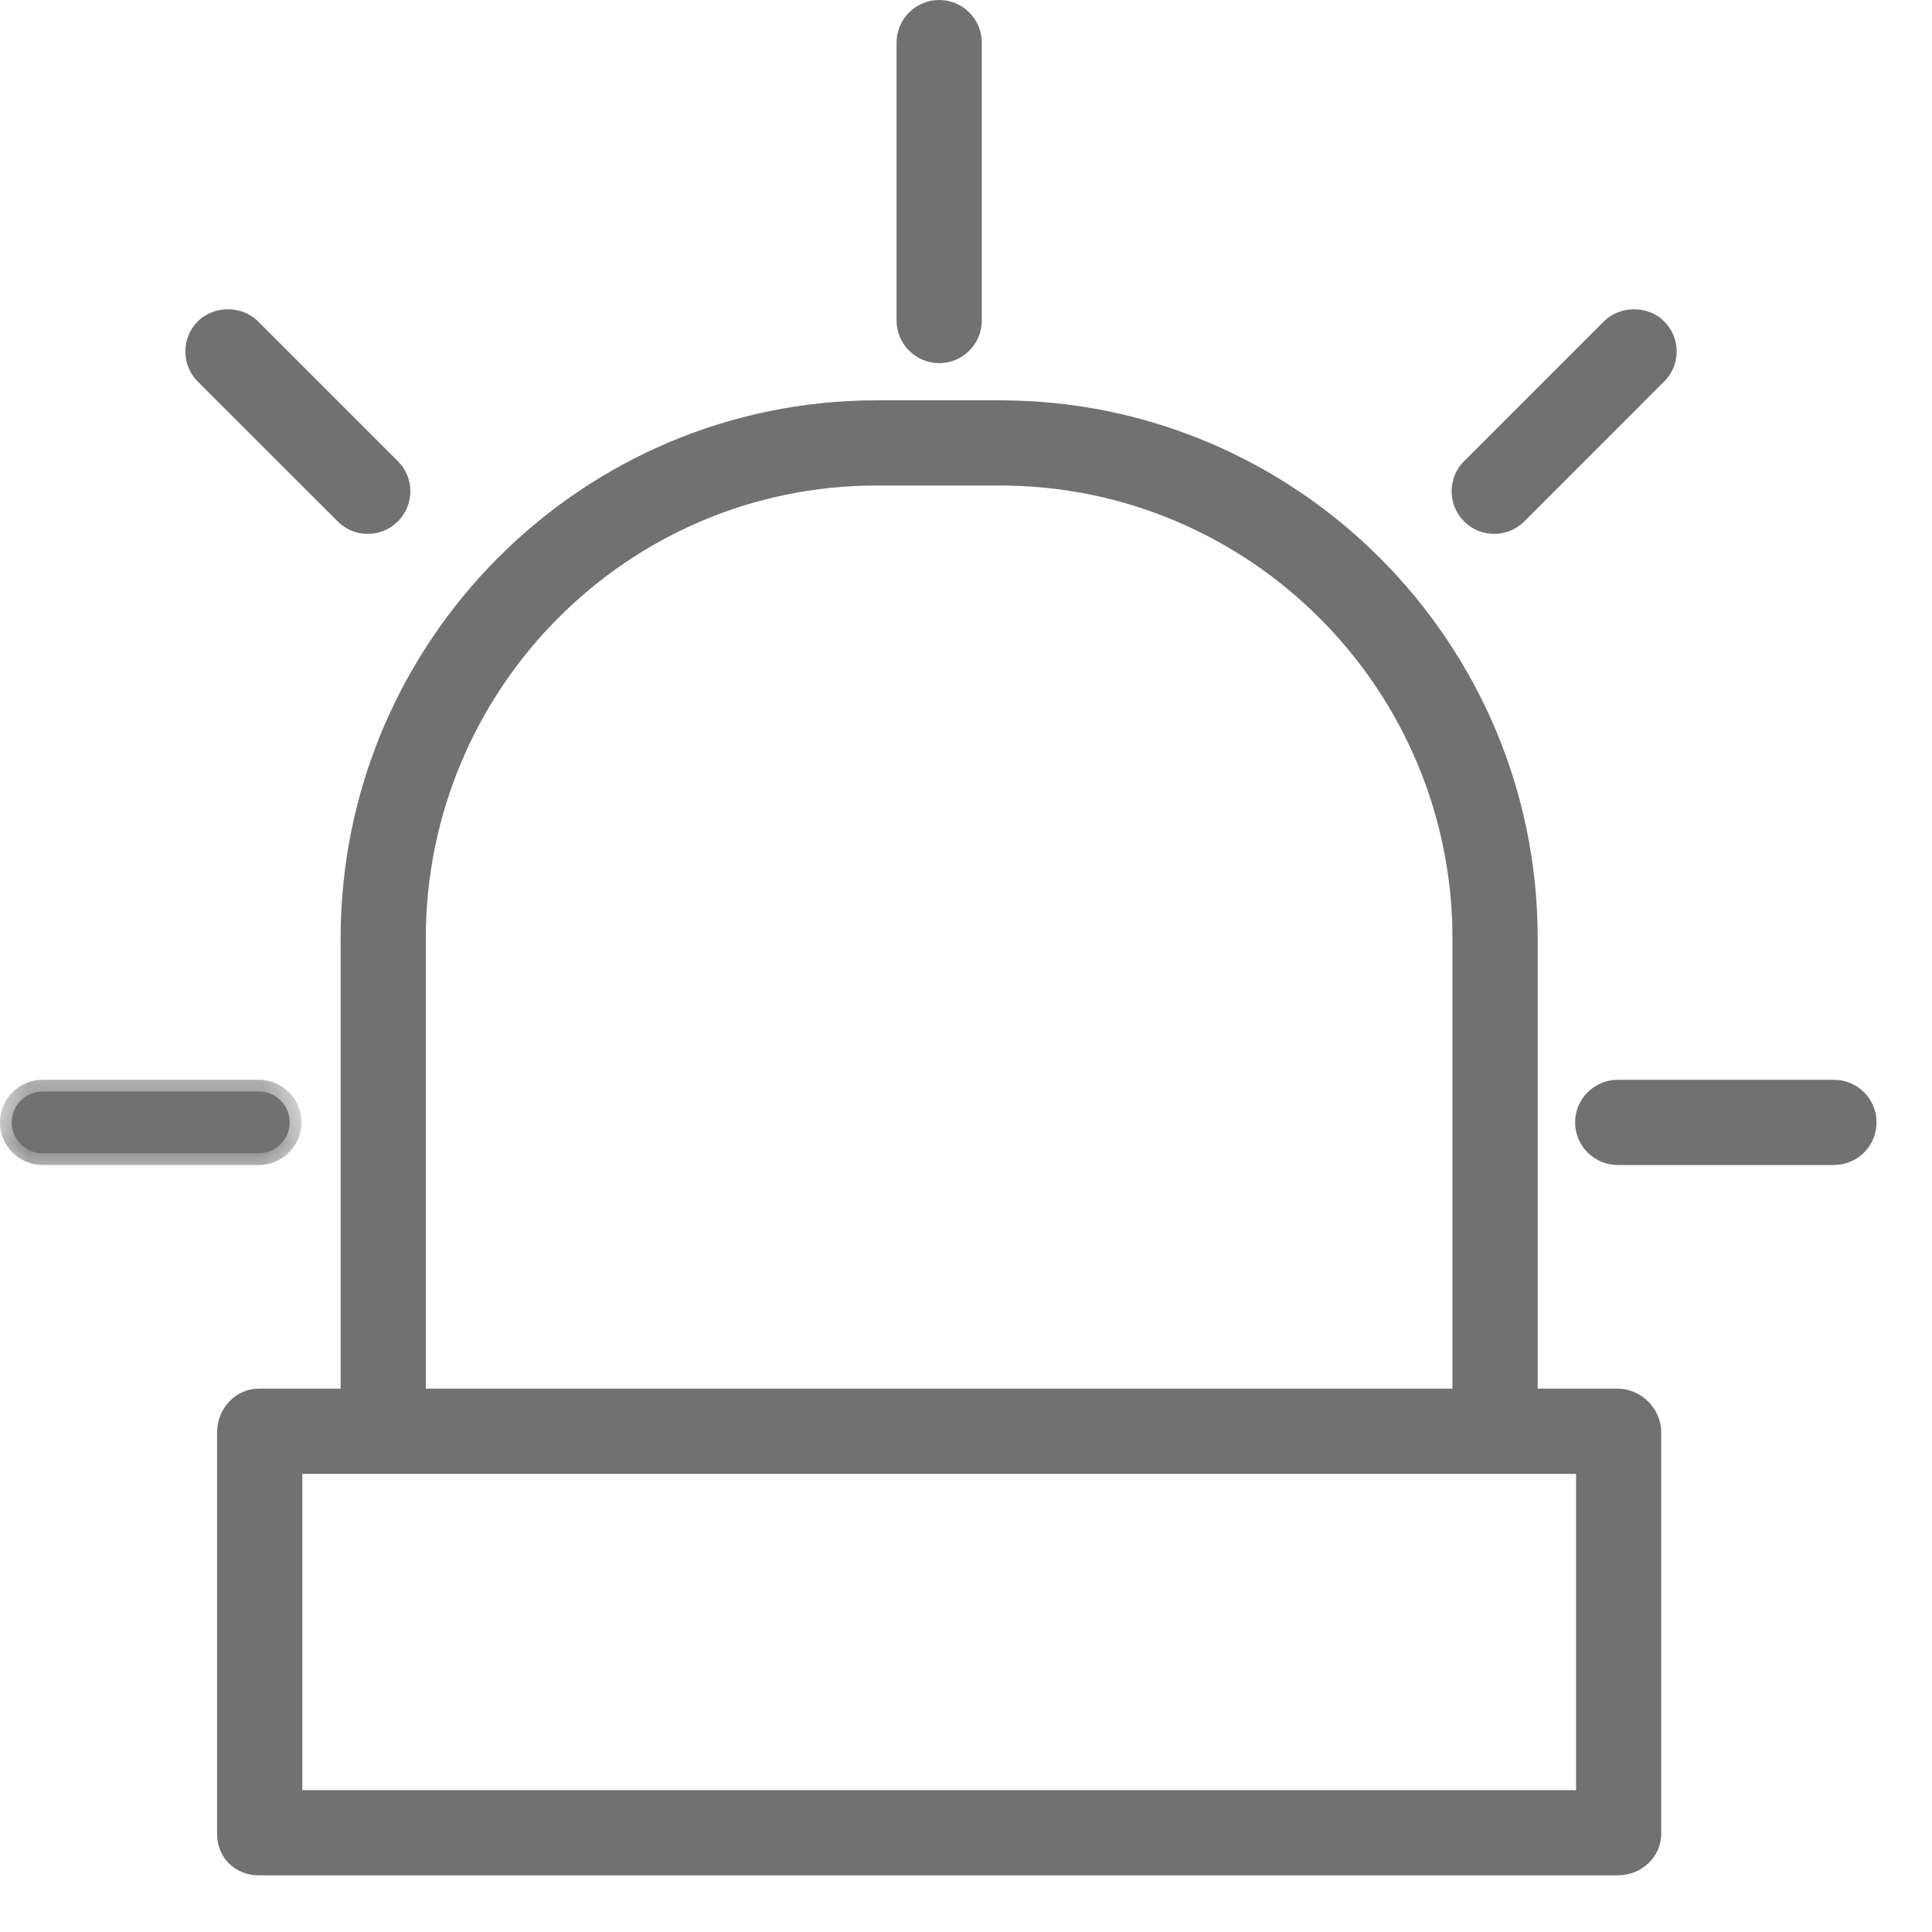 <?xml version="1.0" encoding="UTF-8" standalone="no"?>
<svg width="33px" height="33px" viewBox="0 0 33 33" version="1.1" xmlns="http://www.w3.org/2000/svg" xmlns:xlink="http://www.w3.org/1999/xlink">
    <!-- Generator: Sketch 42 (36781) - http://www.bohemiancoding.com/sketch -->
    <title>Page 1</title>
    <desc>Created with Sketch.</desc>
    <defs>
        <polygon id="path-1" points="8.13151629e-20 0.411 8.13151629e-20 1.867 5.149 1.867 5.149 0.411 0 0.411"></polygon>
    </defs>
    <g id="Symbols" stroke="none" stroke-width="1" fill="none" fill-rule="evenodd">
        <g id="Header" transform="translate(-405, -13)">
            <g id="Quickinfo">
                <g id="Page-1" transform="translate(405, 13)">
                    <path d="M27.12,30.777 L4.964,30.777 L4.964,24.974 L6.53,24.974 L25.522,24.974 L27.12,24.974 L27.12,30.777 Z M14.972,8.093 L17.081,8.093 C21.445,8.093 25.01,11.663 25.01,16.027 L25.01,23.919 L7.073,23.919 L7.073,16.027 C7.073,11.663 10.607,8.093 14.972,8.093 L14.972,8.093 Z M27.632,23.919 L26.065,23.919 L26.065,16.027 C26.065,11.081 22.026,7.038 17.081,7.038 L14.972,7.038 C10.026,7.038 6.018,11.081 6.018,16.027 L6.018,23.919 L4.421,23.919 C4.129,23.919 3.908,24.176 3.908,24.467 L3.908,31.325 C3.908,31.617 4.129,31.832 4.421,31.832 L27.632,31.832 C27.924,31.832 28.175,31.617 28.175,31.325 L28.175,24.467 C28.175,24.176 27.924,23.919 27.632,23.919 L27.632,23.919 Z" id="Fill-1" fill="#717171"></path>
                    <path d="M7.273,23.719 L24.809,23.719 L24.809,16.027 C24.809,11.762 21.342,8.293 17.081,8.293 L14.971,8.293 C10.726,8.293 7.273,11.762 7.273,16.027 L7.273,23.719 Z M25.21,24.119 L6.873,24.119 L6.873,16.027 C6.873,11.542 10.505,7.893 14.971,7.893 L17.081,7.893 C21.563,7.893 25.21,11.542 25.21,16.027 L25.21,24.119 Z M5.164,30.577 L26.92,30.577 L26.92,25.175 L5.164,25.175 L5.164,30.577 Z M4.763,30.977 L27.32,30.977 L27.32,24.774 L4.763,24.774 L4.763,30.977 Z M4.42,24.119 C4.248,24.119 4.108,24.275 4.108,24.467 L4.108,31.325 C4.108,31.506 4.236,31.632 4.42,31.632 L27.631,31.632 C27.824,31.632 27.974,31.497 27.974,31.325 L27.974,24.467 C27.974,24.285 27.811,24.119 27.631,24.119 L25.865,24.119 L25.865,16.027 C25.865,11.18 21.924,7.238 17.081,7.238 L14.971,7.238 C10.145,7.238 6.218,11.18 6.218,16.027 L6.218,24.119 L4.42,24.119 Z M27.631,32.032 L4.42,32.032 C4.014,32.032 3.708,31.728 3.708,31.325 L3.708,24.467 C3.708,24.054 4.028,23.719 4.42,23.719 L5.818,23.719 L5.818,16.027 C5.818,10.96 9.924,6.838 14.971,6.838 L17.081,6.838 C22.145,6.838 26.265,10.96 26.265,16.027 L26.265,23.719 L27.631,23.719 C28.034,23.719 28.375,24.062 28.375,24.467 L28.375,31.325 C28.375,31.715 28.042,32.032 27.631,32.032 L27.631,32.032 Z" id="Fill-3" fill="#717171"></path>
                    <path d="M16.042,0.2 C15.75,0.2 15.515,0.436 15.515,0.727 L15.515,5.475 C15.515,5.766 15.75,6.003 16.042,6.003 C16.333,6.003 16.569,5.766 16.569,5.475 L16.569,0.727 C16.569,0.436 16.333,0.2 16.042,0.2" id="Fill-5" fill="#717171"></path>
                    <path d="M16.042,0.4 C15.861,0.4 15.715,0.546 15.715,0.727 L15.715,5.475 C15.715,5.656 15.861,5.802 16.042,5.802 C16.223,5.802 16.369,5.656 16.369,5.475 L16.369,0.727 C16.369,0.546 16.223,0.4 16.042,0.4 M16.042,6.203 C15.641,6.203 15.314,5.876 15.314,5.475 L15.314,0.727 C15.314,0.326 15.641,0 16.042,0 C16.443,0 16.77,0.326 16.77,0.727 L16.77,5.475 C16.77,5.876 16.443,6.203 16.042,6.203" id="Fill-7" fill="#717171"></path>
                    <path d="M6.654,8.018 L4.265,5.63 C4.06,5.425 3.725,5.425 3.519,5.63 C3.313,5.837 3.313,6.17 3.519,6.377 L5.909,8.764 C6.01,8.867 6.146,8.918 6.281,8.918 C6.417,8.918 6.55,8.867 6.654,8.764 C6.86,8.559 6.86,8.225 6.654,8.018" id="Fill-9" fill="#717171"></path>
                    <path d="M3.893,5.676 C3.805,5.676 3.723,5.71 3.662,5.772 C3.534,5.9 3.534,6.108 3.662,6.235 L6.051,8.623 C6.171,8.747 6.388,8.747 6.514,8.623 C6.576,8.562 6.609,8.479 6.609,8.392 C6.609,8.304 6.576,8.222 6.513,8.16 L4.124,5.772 C4.063,5.71 3.981,5.676 3.893,5.676 M6.282,9.119 C6.085,9.119 5.903,9.043 5.767,8.905 L3.378,6.518 C3.095,6.235 3.095,5.773 3.378,5.489 C3.655,5.213 4.135,5.215 4.408,5.489 L6.796,7.877 C6.934,8.015 7.009,8.197 7.009,8.392 C7.009,8.586 6.934,8.769 6.796,8.906 C6.658,9.044 6.475,9.119 6.282,9.119" id="Fill-11" fill="#717171"></path>
                    <path d="M28.283,5.63 C28.078,5.424 27.744,5.424 27.538,5.63 L25.149,8.019 C24.943,8.225 24.943,8.559 25.149,8.765 C25.252,8.868 25.387,8.919 25.522,8.919 C25.657,8.919 25.792,8.868 25.895,8.765 L28.283,6.377 C28.49,6.171 28.49,5.837 28.283,5.63" id="Fill-13" fill="#717171"></path>
                    <path d="M27.911,5.676 C27.823,5.676 27.741,5.71 27.68,5.772 L25.291,8.16 C25.228,8.222 25.195,8.304 25.195,8.392 C25.195,8.479 25.228,8.562 25.291,8.623 C25.413,8.746 25.629,8.747 25.755,8.623 L28.141,6.235 C28.204,6.173 28.238,6.091 28.238,6.004 C28.238,5.916 28.204,5.834 28.141,5.772 C28.08,5.71 27.998,5.676 27.911,5.676 M25.522,9.119 C25.327,9.119 25.144,9.044 25.008,8.906 C24.87,8.769 24.795,8.586 24.795,8.392 C24.795,8.197 24.87,8.015 25.008,7.877 L27.396,5.489 C27.672,5.214 28.151,5.215 28.425,5.489 C28.562,5.626 28.639,5.809 28.639,6.004 C28.639,6.198 28.562,6.381 28.424,6.518 L26.037,8.906 C25.898,9.044 25.716,9.119 25.522,9.119" id="Fill-15" fill="#717171"></path>
                    <path d="M4.421,18.643 L0.728,18.643 C0.437,18.643 0.2,18.88 0.2,19.171 C0.2,19.462 0.437,19.698 0.728,19.698 L4.421,19.698 C4.712,19.698 4.948,19.462 4.948,19.171 C4.948,18.88 4.712,18.643 4.421,18.643" id="Fill-17" fill="#717171"></path>
                    <g id="Group-21" transform="translate(0, 18.032)">
                        <mask id="mask-2" fill="white">
                            <use xlink:href="#path-1"></use>
                        </mask>
                        <g id="Clip-20"></g>
                        <path d="M0.728,0.811 C0.546,0.811 0.401,0.958 0.401,1.139 C0.401,1.319 0.546,1.466 0.728,1.466 L4.42,1.466 C4.601,1.466 4.748,1.319 4.748,1.139 C4.748,0.958 4.601,0.811 4.42,0.811 L0.728,0.811 Z M4.42,1.867 L0.728,1.867 C0.327,1.867 -0.001,1.54 -0.001,1.139 C-0.001,0.738 0.327,0.411 0.728,0.411 L4.42,0.411 C4.822,0.411 5.149,0.738 5.149,1.139 C5.149,1.54 4.822,1.867 4.42,1.867 L4.42,1.867 Z" id="Fill-19" fill="#717171" mask="url(#mask-2)"></path>
                    </g>
                    <path d="M31.325,18.643 L27.632,18.643 C27.341,18.643 27.104,18.88 27.104,19.171 C27.104,19.462 27.341,19.698 27.632,19.698 L31.325,19.698 C31.616,19.698 31.852,19.462 31.852,19.171 C31.852,18.88 31.616,18.643 31.325,18.643" id="Fill-22" fill="#717171"></path>
                    <path d="M27.632,18.844 C27.451,18.844 27.305,18.99 27.305,19.171 C27.305,19.352 27.451,19.499 27.632,19.499 L31.325,19.499 C31.506,19.499 31.653,19.352 31.653,19.171 C31.653,18.99 31.506,18.844 31.325,18.844 L27.632,18.844 Z M31.325,19.899 L27.632,19.899 C27.231,19.899 26.904,19.573 26.904,19.171 C26.904,18.77 27.231,18.444 27.632,18.444 L31.325,18.444 C31.727,18.444 32.053,18.77 32.053,19.171 C32.053,19.573 31.727,19.899 31.325,19.899 L31.325,19.899 Z" id="Fill-24" fill="#717171"></path>
                </g>
            </g>
        </g>
    </g>
</svg>